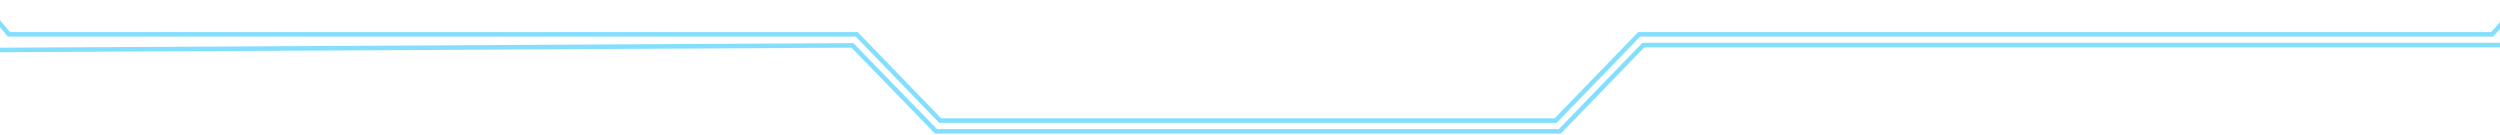 <svg width="3840" height="208" viewBox="0 0 3840 208" fill="none" xmlns="http://www.w3.org/2000/svg">
<g clip-path="url(#clip0_707_1895)">
<path d="M-80.784 828.994L-81.769 827.977C-99.897 809.239 -113.246 795.462 -133.753 774.268V95.964C-110.859 72.315 -96.963 57.943 -75.332 35.615V35.695L-69.317 29.482C-59.607 19.451 -49.918 9.444 -37.632 -3.247H-33.392C-33.379 -3.231 -33.365 -3.216 -33.352 -3.201C-33.263 -3.095 -33.174 -2.99 -33.086 -2.884C-32.998 -2.779 -32.909 -2.674 -32.821 -2.57C-32.733 -2.466 -32.646 -2.362 -32.559 -2.259C-32.472 -2.155 -32.385 -2.052 -32.299 -1.949C-32.212 -1.846 -32.127 -1.744 -32.041 -1.642C-31.955 -1.54 -31.869 -1.44 -31.784 -1.339C-31.699 -1.238 -31.615 -1.137 -31.53 -1.037C-31.446 -0.937 -31.362 -0.836 -31.278 -0.737C-31.195 -0.638 -31.112 -0.539 -31.029 -0.44C-30.946 -0.342 -30.863 -0.244 -30.781 -0.146C-30.699 -0.048 -30.617 0.049 -30.535 0.146C-30.454 0.243 -30.373 0.34 -30.292 0.436C-30.211 0.532 -30.13 0.628 -30.05 0.723C-29.97 0.818 -29.89 0.914 -29.811 1.008C-29.731 1.103 -29.651 1.197 -29.572 1.29C-29.494 1.384 -29.415 1.478 -29.337 1.571C-29.259 1.663 -29.181 1.756 -29.104 1.848C-29.026 1.94 -28.949 2.032 -28.872 2.123C-28.795 2.215 -28.718 2.305 -28.642 2.396C-28.565 2.486 -28.49 2.577 -28.414 2.667C-28.339 2.757 -28.263 2.846 -28.189 2.935C-28.114 3.024 -28.039 3.113 -27.965 3.201C-27.89 3.29 -27.816 3.378 -27.742 3.465C-27.669 3.553 -27.595 3.64 -27.523 3.727C-27.45 3.813 -27.377 3.9 -27.305 3.986C-27.232 4.072 -27.16 4.157 -27.088 4.242C-27.016 4.328 -26.945 4.413 -26.874 4.497C-26.803 4.582 -26.733 4.666 -26.662 4.749C-26.592 4.833 -26.521 4.916 -26.451 4.999C-26.381 5.082 -26.311 5.165 -26.242 5.247C-26.173 5.33 -26.105 5.412 -26.036 5.493C-25.968 5.575 -25.899 5.656 -25.831 5.737C-25.763 5.817 -25.695 5.898 -25.628 5.978C-25.561 6.058 -25.494 6.138 -25.427 6.217C-25.36 6.296 -25.294 6.375 -25.227 6.453C-25.161 6.532 -25.096 6.611 -25.03 6.689C-24.965 6.767 -24.899 6.844 -24.834 6.921C-24.769 6.998 -24.705 7.075 -24.641 7.152C-24.576 7.228 -24.512 7.304 -24.448 7.379C-24.384 7.455 -24.321 7.531 -24.258 7.606C-24.195 7.681 -24.132 7.755 -24.069 7.829C-24.007 7.904 -23.945 7.978 -23.883 8.051C-23.821 8.125 -23.759 8.198 -23.698 8.271C-23.637 8.344 -23.575 8.416 -23.515 8.489C-23.454 8.561 -23.393 8.633 -23.333 8.704C-23.273 8.776 -23.213 8.847 -23.153 8.918C-23.094 8.989 -23.035 9.059 -22.976 9.129C-22.917 9.199 -22.858 9.27 -22.8 9.339C-22.741 9.409 -22.683 9.477 -22.625 9.546C-22.567 9.615 -22.509 9.683 -22.452 9.751C-22.395 9.819 -22.338 9.887 -22.281 9.954C-22.225 10.022 -22.168 10.089 -22.112 10.155C-22.056 10.222 -22 10.289 -21.944 10.355C-21.889 10.421 -21.833 10.488 -21.778 10.553C-21.723 10.618 -21.668 10.683 -21.613 10.747C-21.559 10.812 -21.505 10.877 -21.451 10.941C-21.397 11.005 -21.343 11.069 -21.29 11.132C-21.237 11.195 -21.184 11.259 -21.131 11.322C-21.078 11.384 -21.025 11.447 -20.973 11.509C-20.92 11.571 -20.868 11.633 -20.816 11.695C-20.765 11.756 -20.713 11.817 -20.662 11.878C-20.611 11.939 -20.559 12 -20.509 12.06C-20.458 12.12 -20.409 12.181 -20.358 12.241C-20.308 12.3 -20.258 12.359 -20.208 12.418C-20.159 12.477 -20.11 12.536 -20.061 12.594C-20.011 12.652 -19.962 12.71 -19.913 12.768C-19.864 12.826 -19.817 12.884 -19.769 12.941C-19.721 12.998 -19.672 13.054 -19.625 13.111C-19.578 13.167 -19.53 13.224 -19.483 13.28C-19.436 13.335 -19.389 13.391 -19.343 13.447C-19.296 13.502 -19.25 13.557 -19.204 13.612C-19.158 13.666 -19.112 13.721 -19.066 13.775C-19.021 13.829 -18.976 13.883 -18.931 13.936C-18.886 13.989 -18.841 14.042 -18.797 14.095C-18.752 14.148 -18.708 14.201 -18.664 14.253C-18.62 14.305 -18.576 14.357 -18.533 14.409C-18.49 14.46 -18.446 14.512 -18.403 14.563C-18.36 14.614 -18.317 14.666 -18.274 14.716C-18.232 14.767 -18.189 14.817 -18.148 14.867C-18.106 14.916 -18.064 14.966 -18.023 15.015C-17.981 15.064 -17.939 15.114 -17.898 15.162C-17.858 15.211 -17.817 15.26 -17.776 15.308C-17.736 15.356 -17.695 15.405 -17.655 15.452C-17.615 15.5 -17.575 15.547 -17.535 15.594C-17.495 15.641 -17.456 15.688 -17.417 15.735C-17.378 15.781 -17.339 15.828 -17.301 15.873C-17.262 15.919 -17.223 15.966 -17.185 16.011C-17.147 16.056 -17.109 16.101 -17.071 16.146C-17.034 16.191 -16.995 16.235 -16.958 16.28C-16.921 16.324 -16.884 16.369 -16.847 16.412C-16.81 16.456 -16.773 16.499 -16.737 16.542C-16.701 16.585 -16.665 16.629 -16.629 16.672C-16.593 16.715 -16.557 16.757 -16.521 16.799C-16.486 16.841 -16.451 16.884 -16.416 16.925C-16.381 16.967 -16.345 17.008 -16.311 17.049C-16.276 17.09 -16.242 17.132 -16.208 17.172C-16.174 17.213 -16.139 17.253 -16.105 17.293C-16.072 17.333 -16.038 17.373 -16.005 17.412C-15.972 17.452 -15.939 17.492 -15.906 17.53C-15.873 17.57 -15.84 17.608 -15.808 17.647C-15.775 17.685 -15.743 17.724 -15.711 17.762C-15.679 17.8 -15.648 17.838 -15.616 17.875C-15.585 17.913 -15.553 17.95 -15.521 17.987C-15.49 18.024 -15.459 18.061 -15.429 18.097C-15.398 18.134 -15.367 18.17 -15.337 18.206C-15.307 18.242 -15.277 18.278 -15.247 18.314C-15.217 18.349 -15.187 18.385 -15.157 18.42C-15.128 18.455 -15.098 18.49 -15.069 18.525C-15.04 18.559 -15.011 18.593 -14.982 18.627C-14.954 18.661 -14.926 18.695 -14.898 18.729C-14.869 18.762 -14.84 18.796 -14.812 18.829C-14.785 18.863 -14.757 18.895 -14.729 18.928C-14.702 18.961 -14.675 18.993 -14.648 19.026C-14.62 19.058 -14.593 19.09 -14.566 19.121C-14.54 19.153 -14.514 19.185 -14.487 19.216C-14.461 19.247 -14.435 19.279 -14.409 19.31C-14.383 19.341 -14.357 19.371 -14.331 19.402C-14.306 19.432 -14.28 19.462 -14.255 19.492C-14.23 19.522 -14.204 19.552 -14.18 19.581C-14.155 19.611 -14.131 19.64 -14.106 19.669C-14.082 19.698 -14.057 19.727 -14.033 19.756C-14.009 19.785 -13.985 19.813 -13.961 19.841C-13.937 19.869 -13.914 19.897 -13.891 19.925C-13.867 19.953 -13.844 19.981 -13.821 20.008C-13.798 20.035 -13.775 20.062 -13.753 20.089C-13.73 20.116 -13.708 20.143 -13.685 20.169C-13.663 20.196 -13.641 20.222 -13.619 20.248C-13.597 20.274 -13.575 20.3 -13.554 20.326C-13.532 20.351 -13.511 20.377 -13.489 20.403C-13.468 20.428 -13.447 20.452 -13.426 20.477C-13.405 20.502 -13.385 20.527 -13.364 20.551C-13.344 20.576 -13.323 20.6 -13.303 20.624C-13.283 20.648 -13.262 20.672 -13.242 20.696C-13.222 20.719 -13.203 20.743 -13.184 20.766C-13.164 20.789 -13.144 20.812 -13.125 20.835L-13.012 20.97C-12.993 20.992 -12.975 21.014 -12.957 21.035C-12.939 21.057 -12.92 21.079 -12.902 21.1C-12.884 21.121 -12.866 21.142 -12.849 21.163C-12.831 21.184 -12.814 21.205 -12.797 21.226C-12.78 21.246 -12.762 21.266 -12.745 21.286C-12.728 21.307 -12.711 21.327 -12.694 21.347C-12.678 21.367 -12.661 21.386 -12.645 21.405C-12.628 21.425 -12.613 21.444 -12.597 21.463C-12.581 21.482 -12.565 21.501 -12.549 21.52C-12.533 21.538 -12.517 21.557 -12.502 21.576C-12.487 21.594 -12.471 21.612 -12.456 21.63C-12.441 21.648 -12.425 21.666 -12.41 21.684C-12.395 21.701 -12.381 21.719 -12.366 21.737C-12.352 21.754 -12.338 21.771 -12.323 21.788C-12.309 21.805 -12.294 21.823 -12.28 21.839C-12.266 21.856 -12.252 21.873 -12.238 21.889C-12.225 21.905 -12.211 21.921 -12.197 21.937C-12.184 21.953 -12.17 21.969 -12.157 21.985C-12.144 22 -12.131 22.016 -12.118 22.032C-12.105 22.047 -12.093 22.062 -12.08 22.077C-12.068 22.092 -12.054 22.107 -12.042 22.121C-12.03 22.136 -12.018 22.151 -12.006 22.165C-11.994 22.18 -11.982 22.194 -11.97 22.208C-11.958 22.222 -11.946 22.236 -11.935 22.25C-11.923 22.264 -11.911 22.278 -11.899 22.291C-11.888 22.305 -11.877 22.318 -11.866 22.331C-11.855 22.345 -11.844 22.358 -11.833 22.37C-11.822 22.383 -11.811 22.396 -11.801 22.409C-11.79 22.421 -11.78 22.434 -11.77 22.447C-11.759 22.459 -11.748 22.471 -11.738 22.483C-11.728 22.495 -11.718 22.507 -11.708 22.519C-11.698 22.531 -11.688 22.543 -11.679 22.554C-11.669 22.565 -11.66 22.577 -11.65 22.588C-11.641 22.599 -11.631 22.61 -11.622 22.621C-11.613 22.632 -11.604 22.643 -11.595 22.654L-11.542 22.716C-11.534 22.726 -11.525 22.736 -11.517 22.746C-11.508 22.756 -11.5 22.766 -11.492 22.776C-11.484 22.785 -11.476 22.795 -11.468 22.804C-11.46 22.813 -11.453 22.822 -11.445 22.831C-11.438 22.84 -11.429 22.85 -11.422 22.859C-11.415 22.867 -11.408 22.877 -11.4 22.885C-11.393 22.894 -11.385 22.902 -11.378 22.91C-11.371 22.919 -11.364 22.928 -11.357 22.936C-11.351 22.944 -11.344 22.951 -11.337 22.959L-11.298 23.006C-11.292 23.014 -11.285 23.021 -11.279 23.029C-11.273 23.036 -11.268 23.043 -11.262 23.05L-11.227 23.091C-11.221 23.098 -11.215 23.104 -11.21 23.111L-11.179 23.148C-11.174 23.154 -11.169 23.16 -11.164 23.165C-11.159 23.171 -11.154 23.176 -11.149 23.182L-11.122 23.215C-11.118 23.22 -11.114 23.226 -11.109 23.231C-11.105 23.236 -11.101 23.241 -11.097 23.245C-11.093 23.25 -11.089 23.255 -11.085 23.259C-11.081 23.264 -11.077 23.269 -11.073 23.274C-11.069 23.278 -11.065 23.282 -11.062 23.286C-11.058 23.291 -11.054 23.295 -11.051 23.299C-11.047 23.303 -11.044 23.308 -11.041 23.312C-11.038 23.316 -11.034 23.32 -11.031 23.323C-11.028 23.327 -11.024 23.331 -11.021 23.334C-11.018 23.338 -11.016 23.342 -11.013 23.346L-10.995 23.366C-10.992 23.369 -10.99 23.372 -10.987 23.375C-10.985 23.378 -10.982 23.381 -10.979 23.384C-10.977 23.387 -10.975 23.39 -10.973 23.393L-10.959 23.409C-10.957 23.411 -10.955 23.414 -10.953 23.416L-10.935 23.437C-10.934 23.439 -10.932 23.441 -10.931 23.443C-10.929 23.445 -10.927 23.446 -10.926 23.448C-10.924 23.449 -10.923 23.452 -10.922 23.453L-10.914 23.463L-10.906 23.471L-10.9 23.479C-10.899 23.48 -10.898 23.481 -10.898 23.482C-10.897 23.483 -10.896 23.484 -10.896 23.485C-10.895 23.486 -10.893 23.487 -10.893 23.488C-10.892 23.488 -10.891 23.49 -10.891 23.491L-10.887 23.494L-10.886 23.496L-10.883 23.499L-10.882 23.501L-10.878 23.505V23.506H-10.877L-10.876 23.507V23.508H-10.875V23.509L-10.873 23.511V23.512L-10.867 23.518L-10.866 23.52L-10.86 23.526C-10.86 23.526 -10.859 23.528 -10.858 23.529L-10.856 23.53C-10.856 23.532 -10.854 23.533 -10.854 23.535C-10.853 23.535 -10.851 23.536 -10.851 23.537C-10.85 23.538 -10.849 23.54 -10.848 23.541C-10.847 23.542 -10.846 23.543 -10.845 23.544C-10.844 23.546 -10.843 23.548 -10.842 23.549C-10.841 23.55 -10.839 23.552 -10.838 23.553L-10.83 23.563C-10.829 23.564 -10.827 23.566 -10.825 23.568L-10.815 23.579C-10.814 23.581 -10.812 23.584 -10.81 23.586C-10.809 23.588 -10.806 23.59 -10.805 23.592C-10.803 23.594 -10.801 23.598 -10.799 23.6C-10.797 23.602 -10.794 23.604 -10.792 23.607C-10.79 23.609 -10.788 23.612 -10.786 23.614C-10.784 23.617 -10.782 23.62 -10.779 23.623C-10.777 23.626 -10.774 23.628 -10.771 23.631C-10.769 23.634 -10.766 23.638 -10.764 23.641C-10.761 23.644 -10.758 23.647 -10.756 23.65C-10.753 23.653 -10.751 23.657 -10.748 23.66C-10.745 23.664 -10.742 23.667 -10.739 23.67C-10.736 23.674 -10.733 23.677 -10.729 23.681C-10.726 23.685 -10.724 23.689 -10.721 23.693C-10.717 23.696 -10.714 23.7 -10.711 23.704L-10.69 23.73C-10.686 23.734 -10.681 23.738 -10.678 23.742C-10.674 23.747 -10.671 23.752 -10.667 23.756L-10.642 23.785C-10.637 23.791 -10.633 23.796 -10.629 23.801C-10.624 23.806 -10.62 23.811 -10.615 23.817C-10.611 23.822 -10.606 23.828 -10.602 23.833L-10.572 23.868L-10.541 23.905C-10.536 23.912 -10.53 23.919 -10.524 23.925C-10.519 23.932 -10.514 23.939 -10.508 23.946C-10.502 23.952 -10.496 23.959 -10.49 23.966C-10.484 23.973 -10.478 23.98 -10.472 23.988C-10.466 23.995 -10.459 24.003 -10.453 24.01C-10.447 24.017 -10.44 24.025 -10.434 24.032C-10.427 24.04 -10.421 24.048 -10.414 24.056C-10.407 24.064 -10.4 24.072 -10.394 24.08C-10.387 24.088 -10.38 24.097 -10.373 24.106C-10.366 24.114 -10.359 24.123 -10.352 24.131L-10.307 24.184C-10.299 24.193 -10.291 24.203 -10.283 24.212C-10.275 24.222 -10.267 24.231 -10.259 24.241C-10.251 24.25 -10.243 24.26 -10.234 24.27C-10.226 24.28 -10.217 24.29 -10.209 24.3C-10.2 24.31 -10.192 24.321 -10.184 24.331C-10.175 24.342 -10.165 24.352 -10.156 24.363C-10.147 24.373 -10.138 24.384 -10.129 24.395C-10.12 24.406 -10.111 24.417 -10.102 24.428C-10.092 24.439 -10.082 24.451 -10.072 24.462C-10.063 24.474 -10.053 24.486 -10.043 24.497C-10.033 24.509 -10.023 24.52 -10.013 24.532C-10.002 24.545 -9.993 24.557 -9.982 24.57C-9.972 24.582 -9.962 24.594 -9.951 24.607C-9.941 24.619 -9.93 24.633 -9.919 24.646C-9.908 24.659 -9.897 24.672 -9.886 24.685C-9.875 24.698 -9.863 24.711 -9.852 24.725C-9.84 24.738 -9.829 24.752 -9.817 24.766C-9.806 24.78 -9.794 24.794 -9.782 24.808C-9.77 24.822 -9.758 24.837 -9.746 24.851C-9.734 24.865 -9.721 24.879 -9.709 24.894C-9.697 24.909 -9.684 24.924 -9.672 24.939C-9.659 24.954 -9.646 24.969 -9.633 24.985C-9.62 25 -9.607 25.016 -9.594 25.032C-9.581 25.047 -9.567 25.062 -9.554 25.078C-9.54 25.094 -9.526 25.111 -9.513 25.127C-9.499 25.144 -9.485 25.16 -9.471 25.177C-9.457 25.194 -9.443 25.211 -9.429 25.228L-9.341 25.331C-9.326 25.349 -9.311 25.367 -9.296 25.385C-9.281 25.403 -9.265 25.421 -9.25 25.44C-9.235 25.458 -9.219 25.477 -9.203 25.495C-9.187 25.514 -9.171 25.534 -9.155 25.553C-9.139 25.572 -9.123 25.591 -9.106 25.611C-9.09 25.63 -9.073 25.649 -9.057 25.669L-8.955 25.79C-8.938 25.811 -8.92 25.832 -8.902 25.853C-8.885 25.874 -8.867 25.895 -8.85 25.916C-8.832 25.938 -8.813 25.959 -8.795 25.981C-8.777 26.002 -8.758 26.024 -8.739 26.046C-8.721 26.068 -8.702 26.091 -8.684 26.114C-8.665 26.136 -8.645 26.158 -8.626 26.181C-8.607 26.204 -8.588 26.227 -8.568 26.25C-8.549 26.273 -8.529 26.297 -8.509 26.321C-8.489 26.344 -8.468 26.368 -8.448 26.392C-8.428 26.416 -8.408 26.441 -8.388 26.465C-8.367 26.489 -8.346 26.514 -8.325 26.538C-8.304 26.563 -8.283 26.588 -8.262 26.614C-8.241 26.639 -8.22 26.664 -8.198 26.69C-8.177 26.715 -8.155 26.742 -8.133 26.768C-8.111 26.794 -8.089 26.82 -8.066 26.847C-8.044 26.873 -8.022 26.9 -7.999 26.927C-7.976 26.954 -7.954 26.981 -7.931 27.008C-7.908 27.035 -7.884 27.063 -7.86 27.091C-7.837 27.119 -7.814 27.147 -7.79 27.175C-7.766 27.203 -7.742 27.232 -7.718 27.26C-7.694 27.289 -7.67 27.318 -7.646 27.347C-7.621 27.376 -7.596 27.405 -7.571 27.435C-7.547 27.464 -7.521 27.494 -7.496 27.524C-7.471 27.554 -7.446 27.584 -7.42 27.614C-7.394 27.645 -7.369 27.675 -7.343 27.706C-7.317 27.737 -7.291 27.768 -7.265 27.799C-7.238 27.83 -7.211 27.862 -7.185 27.894C-7.158 27.926 -7.131 27.958 -7.104 27.991C-7.076 28.023 -7.049 28.055 -7.021 28.088C-6.994 28.121 -6.966 28.154 -6.938 28.187C-6.911 28.22 -6.883 28.253 -6.854 28.286C-6.826 28.32 -6.797 28.355 -6.769 28.389C-6.74 28.423 -6.711 28.457 -6.682 28.491C-6.653 28.526 -6.623 28.561 -6.594 28.596C-6.564 28.631 -6.535 28.667 -6.505 28.702C-6.475 28.738 -6.444 28.774 -6.414 28.81C-6.384 28.846 -6.353 28.882 -6.322 28.918C-6.292 28.955 -6.261 28.992 -6.229 29.029C-6.198 29.066 -6.167 29.103 -6.136 29.141C-6.104 29.178 -6.072 29.216 -6.04 29.254C-6.008 29.292 -5.976 29.331 -5.943 29.369C-5.911 29.408 -5.878 29.447 -5.846 29.486C-5.813 29.525 -5.779 29.564 -5.746 29.604C-5.713 29.643 -5.679 29.683 -5.646 29.723C-5.612 29.763 -5.578 29.803 -5.544 29.844C-5.51 29.885 -5.475 29.926 -5.44 29.967C-5.406 30.008 -5.371 30.049 -5.336 30.091C-5.301 30.133 -5.266 30.175 -5.23 30.217C-5.195 30.259 -5.159 30.301 -5.123 30.344C-5.087 30.387 -5.051 30.43 -5.015 30.473C-4.978 30.516 -4.941 30.56 -4.904 30.604C-4.867 30.648 -4.83 30.691 -4.793 30.736C-4.756 30.78 -4.718 30.825 -4.681 30.869C-4.643 30.914 -4.605 30.96 -4.566 31.005C-4.528 31.051 -4.49 31.097 -4.451 31.143C-4.413 31.189 -4.373 31.235 -4.334 31.282C-4.295 31.328 -4.255 31.375 -4.216 31.422C-4.176 31.469 -4.137 31.516 -4.097 31.564C-4.057 31.611 -4.016 31.659 -3.976 31.707C-3.935 31.756 -3.894 31.805 -3.853 31.854C-3.812 31.902 -3.77 31.951 -3.729 32C-3.687 32.05 -3.646 32.1 -3.604 32.15C-3.562 32.2 -3.519 32.25 -3.477 32.3C-3.434 32.35 -3.392 32.401 -3.349 32.452C-3.306 32.504 -3.262 32.555 -3.219 32.607C-3.175 32.658 -3.131 32.711 -3.087 32.763C-3.043 32.815 -2.999 32.868 -2.954 32.921C-2.91 32.974 -2.865 33.027 -2.82 33.08C-2.775 33.134 -2.73 33.188 -2.685 33.242C-2.639 33.296 -2.593 33.35 -2.547 33.405C-2.501 33.459 -2.455 33.514 -2.408 33.57C-2.362 33.625 -2.316 33.681 -2.269 33.737C-2.222 33.792 -2.174 33.848 -2.126 33.905C-2.078 33.961 -2.03 34.018 -1.982 34.075C-1.934 34.132 -1.886 34.19 -1.838 34.247C-1.789 34.305 -1.741 34.364 -1.691 34.422C-1.642 34.48 -1.593 34.539 -1.543 34.598C-1.493 34.657 -1.444 34.716 -1.394 34.776C-1.343 34.835 -1.293 34.895 -1.242 34.955C-1.191 35.016 -1.14 35.076 -1.089 35.137C-1.038 35.198 -0.986 35.259 -0.935 35.321C-0.883 35.382 -0.831 35.444 -0.778 35.506C-0.726 35.568 -0.674 35.631 -0.621 35.694C-0.568 35.756 -0.514 35.82 -0.461 35.883C-0.408 35.946 -0.355 36.011 -0.301 36.075C-0.247 36.139 -0.192 36.203 -0.138 36.268C-0.083 36.333 -0.029 36.398 0.026 36.463C0.081 36.529 0.137 36.594 0.192 36.66C0.248 36.727 0.304 36.793 0.36 36.86C0.417 36.926 0.474 36.993 0.53 37.061C0.587 37.128 0.644 37.197 0.701 37.265C0.758 37.333 0.816 37.401 0.874 37.47C0.932 37.539 0.99 37.608 1.048 37.677C1.106 37.746 1.166 37.817 1.225 37.887C1.284 37.957 1.343 38.027 1.402 38.098C1.462 38.169 1.522 38.24 1.582 38.312C1.642 38.383 1.703 38.456 1.764 38.528C1.824 38.6 1.885 38.672 1.946 38.744C2.008 38.817 2.07 38.891 2.132 38.964C2.194 39.038 2.256 39.112 2.318 39.187C2.381 39.261 2.444 39.336 2.507 39.41C2.57 39.485 2.634 39.561 2.697 39.637C2.761 39.712 2.825 39.788 2.889 39.864C2.953 39.941 3.018 40.018 3.083 40.095C3.148 40.172 3.213 40.25 3.278 40.327C3.344 40.405 3.41 40.484 3.477 40.563C3.543 40.641 3.609 40.72 3.676 40.799C3.742 40.878 3.81 40.958 3.877 41.038C3.944 41.118 4.012 41.199 4.08 41.28C4.148 41.36 4.216 41.441 4.284 41.523C4.353 41.604 4.422 41.687 4.491 41.769C4.56 41.851 4.63 41.934 4.7 42.017C4.77 42.1 4.84 42.183 4.91 42.267C4.981 42.351 5.052 42.434 5.123 42.519C5.194 42.603 5.265 42.688 5.337 42.774C5.409 42.859 5.48 42.945 5.553 43.031C5.625 43.117 5.698 43.203 5.771 43.289C5.844 43.376 5.918 43.464 5.991 43.551C6.065 43.639 6.139 43.727 6.213 43.815C6.287 43.903 6.362 43.991 6.437 44.08C6.511 44.169 6.587 44.259 6.663 44.349C6.739 44.439 6.814 44.529 6.891 44.619C6.967 44.71 7.043 44.801 7.12 44.893C7.197 44.984 7.274 45.076 7.352 45.168C7.429 45.26 7.508 45.353 7.586 45.446C7.664 45.538 7.742 45.632 7.821 45.726C7.9 45.819 7.979 45.914 8.059 46.008C8.138 46.103 8.219 46.198 8.299 46.293C8.379 46.389 8.459 46.484 8.54 46.58C8.621 46.676 8.703 46.773 8.784 46.869C8.866 46.966 8.948 47.064 9.03 47.161C9.113 47.259 9.194 47.358 9.277 47.456C9.36 47.555 9.444 47.654 9.527 47.753C9.611 47.852 9.695 47.952 9.779 48.052C9.864 48.152 9.948 48.253 10.033 48.354C10.118 48.455 10.203 48.557 10.289 48.658C10.375 48.76 10.461 48.862 10.548 48.965C10.634 49.068 10.721 49.171 10.808 49.275C10.895 49.378 10.983 49.482 11.07 49.586C11.158 49.69 11.246 49.796 11.334 49.901C11.422 50.006 11.511 50.111 11.601 50.217C11.69 50.323 11.779 50.43 11.869 50.536C11.959 50.643 12.05 50.75 12.141 50.858C12.231 50.965 12.322 51.074 12.413 51.182C12.504 51.29 12.596 51.4 12.688 51.509L13.737 52.755H1315.93L1443.1 184.126L1444.13 185.192H2389.45L2390.48 184.124C2405.96 168.111 2419.4 154.251 2432.11 141.123L2432.11 141.124L2517.69 52.755H3827.82L3828.85 51.691C3838.56 41.667 3844.89 33.064 3851.4 24.316C3857.38 16.29 3863.54 8.095 3872.74 -1.695C3884.32 10.267 3893.61 19.863 3902.92 29.482L3908.94 35.695V35.618C3930.57 57.963 3944.47 72.318 3967.36 95.964V774.268C3946.83 795.479 3933.5 809.24 3915.36 827.977L3914.38 828.994V1751.94L3915.36 1752.96C3933.54 1771.72 3946.84 1785.46 3967.38 1806.69V2484.99C3955.08 2497.71 3945.37 2507.73 3935.66 2517.76C3927.31 2526.38 3918.96 2535.01 3908.96 2545.34V2545.26L3902.95 2551.47C3893.23 2561.51 3883.55 2571.51 3871.26 2584.2H3214.75C3193.78 2562.55 3180.31 2548.63 3161.55 2529.27L3160.52 2528.2H2517.66L2390.5 2396.83L2389.47 2395.76H1444.16L1443.13 2396.83L1413.03 2427.92C1402.32 2438.98 1392.34 2449.29 1382.38 2459.59C1369.65 2472.7 1357.01 2485.78 1342.85 2500.4L1342.85 2500.4L1315.93 2528.2H673.097L672.065 2529.27C653.319 2548.63 639.836 2562.55 618.881 2584.2H-37.632C-49.913 2571.52 -59.613 2561.5 -69.317 2551.47L-75.332 2545.26V2545.34C-96.964 2522.99 -110.861 2508.64 -133.753 2484.99V1806.69C-113.246 1785.49 -99.897 1771.72 -81.769 1752.98L-80.784 1751.96V828.994ZM3898.61 499.047L3897.62 498.03C3879.06 478.865 3865.87 465.242 3845.25 443.947V69.29H2524.16L2523.12 70.356L2443.21 152.908C2429.61 166.952 2415.15 181.834 2398.25 199.338L2395.94 201.727H1437.69L1310.35 70.764L1309.31 69.696L1307.82 69.703L-8.162 76.796L-11.644 76.815V443.946C-21.8 454.436 -30.149 463.058 -38.222 471.394C-46.554 479.997 -54.591 488.296 -64.015 498.031L-65 499.048V2081.95L-64.016 2082.96C-45.462 2102.14 -32.282 2115.74 -11.644 2137.06V2457.89H298.982C319.106 2478.68 332.171 2492.17 350.061 2510.65L351.092 2511.72H1309.49L1310.52 2510.65L1331.78 2488.67L1331.78 2488.67C1345.95 2474.04 1358.61 2460.94 1371.31 2447.86L1371.31 2447.85C1381.25 2437.58 1391.25 2427.25 1401.96 2416.19L1401.96 2416.19L1437.67 2379.26H2395.92L2523.08 2510.63L2524.11 2511.69H3482.5L3483.54 2510.63C3501.42 2492.15 3514.49 2478.65 3534.61 2457.87H3845.25V2137.03C3865.89 2115.72 3879.06 2102.12 3897.62 2082.94L3898.61 2081.92V499.047Z" stroke="#84DFFF" stroke-width="7"/>
</g>
<defs>
<clipPath id="clip0_707_1895">
<rect width="3840" height="2160" rx="20" fill="white"/>
</clipPath>
</defs>
</svg>
